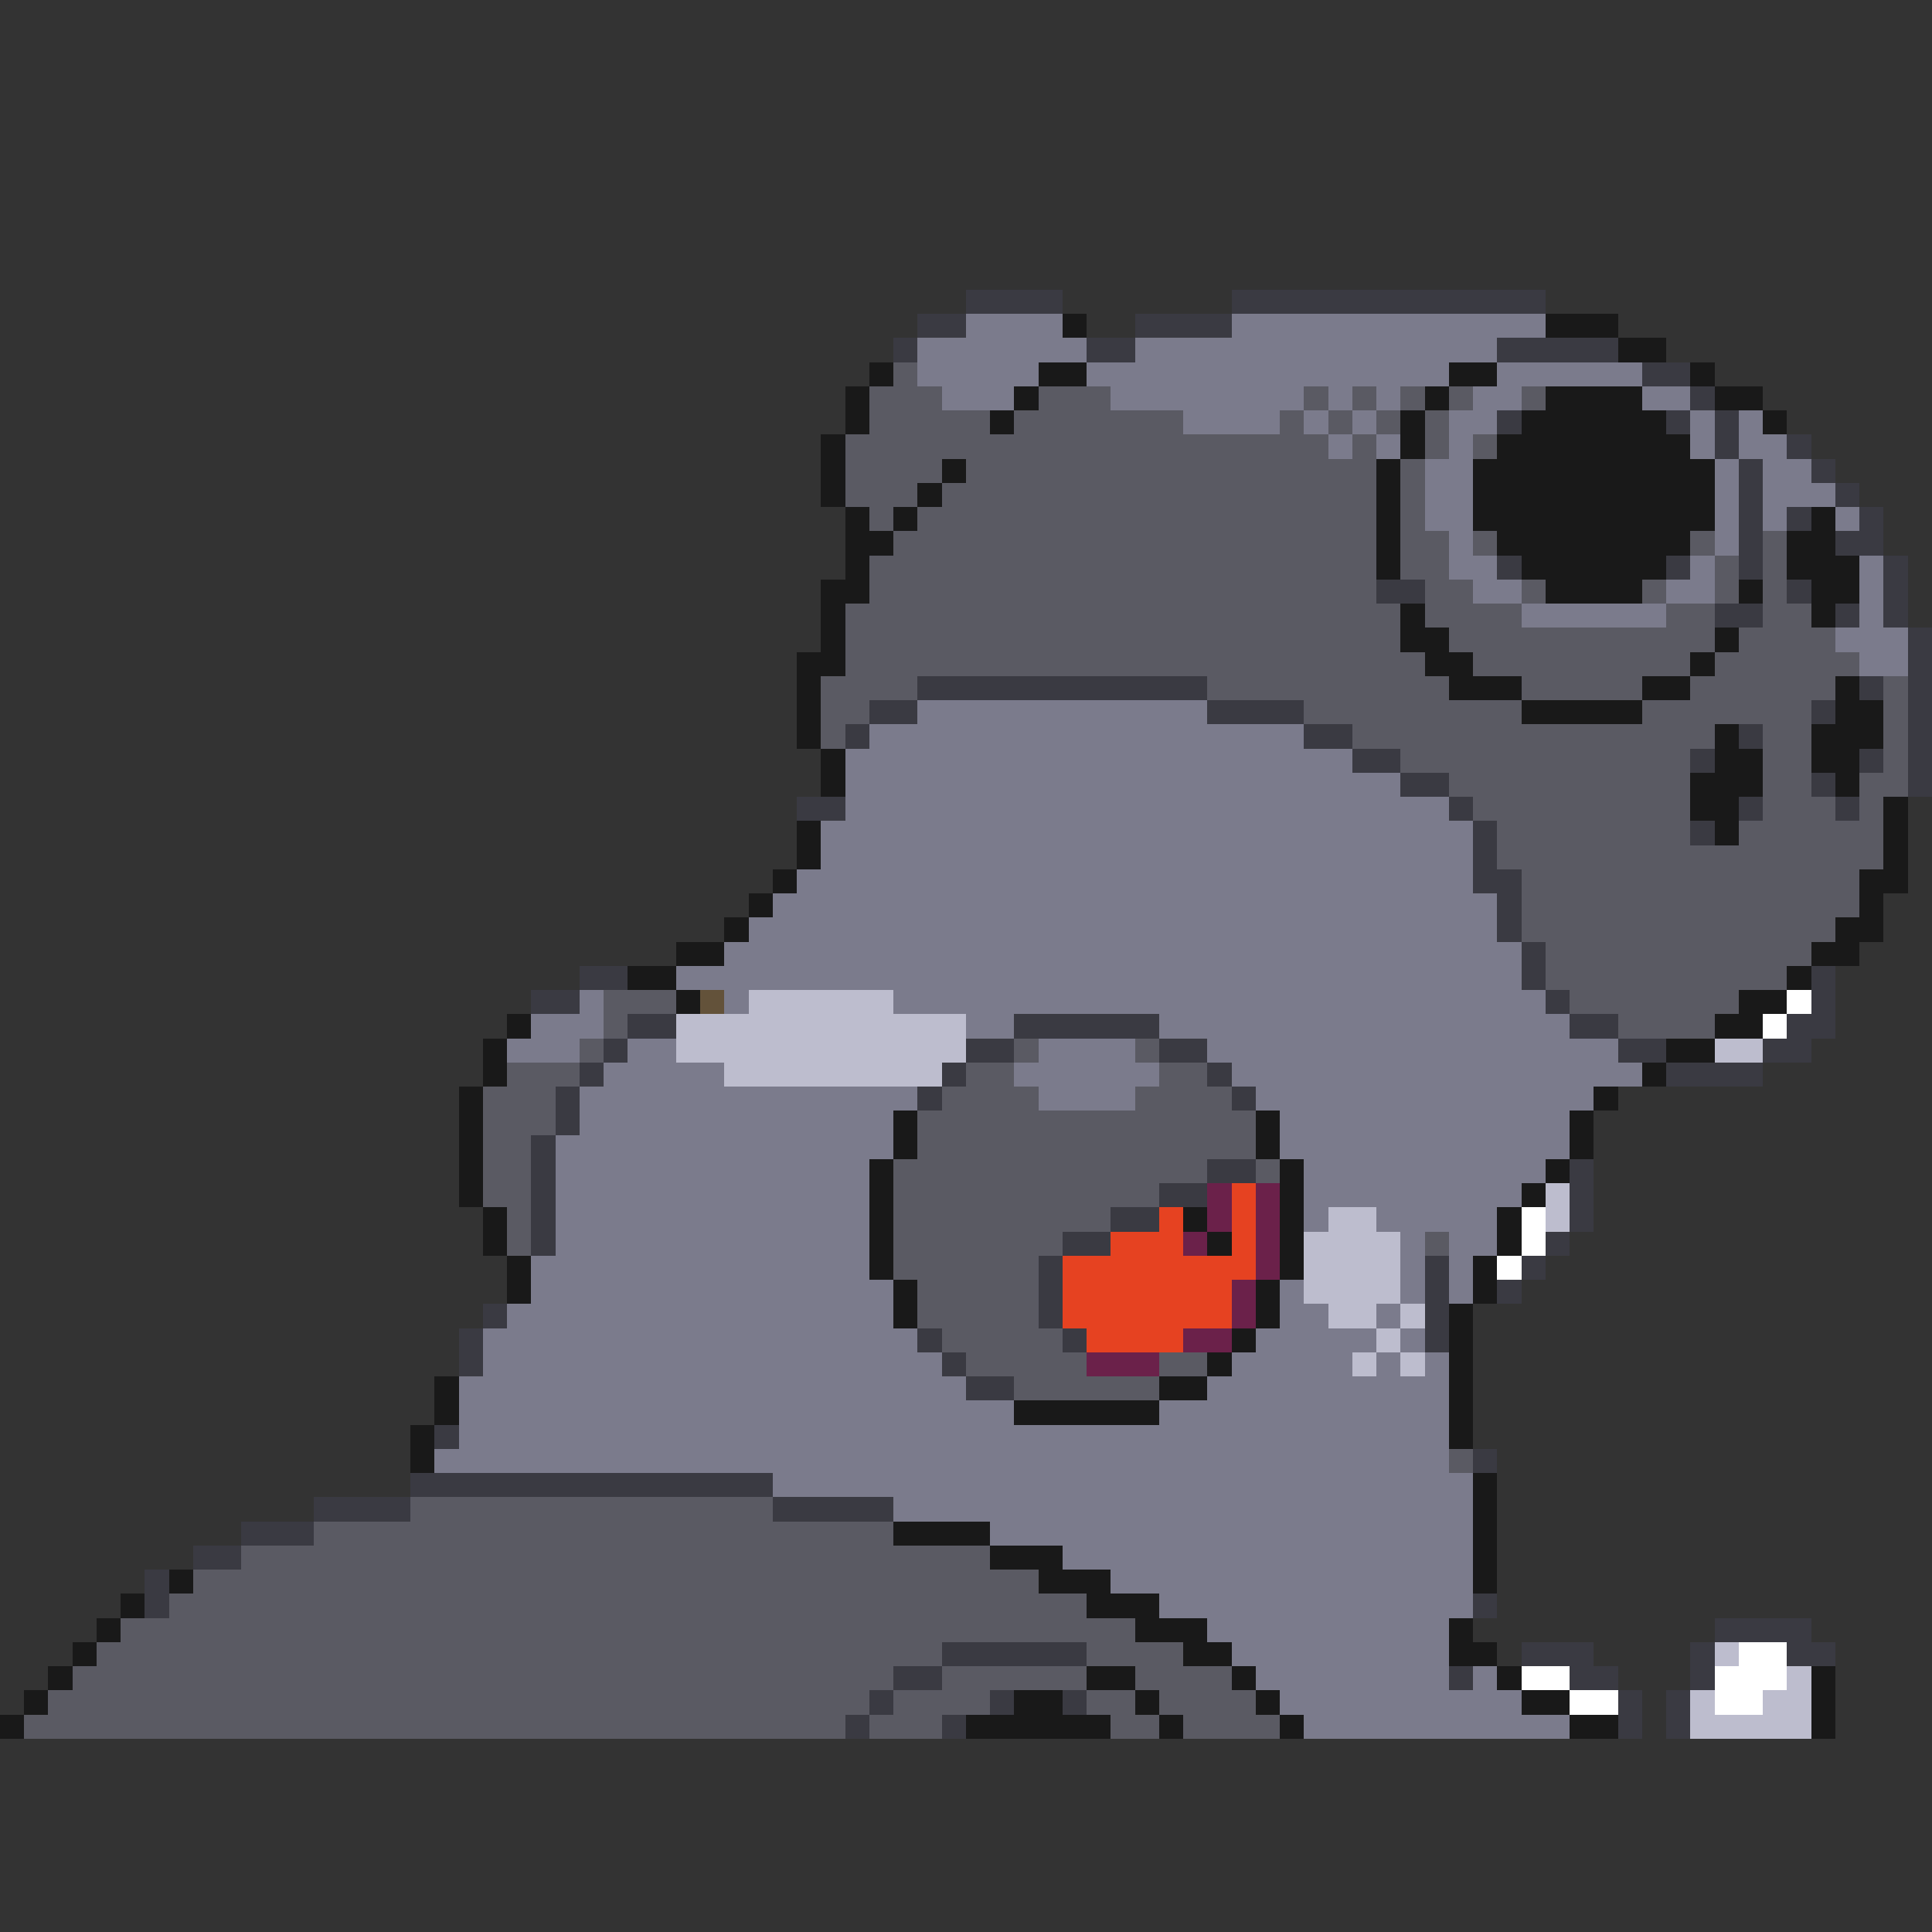 <svg xmlns="http://www.w3.org/2000/svg" viewBox="0 -0.5 80 80" shape-rendering="crispEdges">
<rect x="0" y="-0.5" width="80" height="80" fill="#333333" stroke="none"/>
<path stroke="#3a3a42" d="M40 12h4M51 12h13M38 13h2M47 13h4M37 14h1M45 14h2M62 14h5M68 15h2M70 16h1M62 17h1M69 17h1M71 17h1M71 18h1M74 18h1M72 19h1M75 19h1M72 20h1M76 20h1M72 21h1M74 21h1M77 21h1M72 22h1M76 22h2M62 23h1M69 23h1M72 23h1M78 23h1M57 24h2M74 24h1M78 24h1M71 25h2M76 25h1M78 25h1M79 26h1M79 27h1M38 28h12M77 28h1M79 28h1M36 29h2M50 29h4M75 29h1M79 29h1M35 30h1M54 30h2M72 30h1M79 30h1M56 31h2M70 31h1M77 31h1M79 31h1M58 32h2M75 32h1M79 32h1M33 33h2M60 33h1M72 33h1M76 33h1M61 34h1M70 34h1M61 35h1M61 36h2M62 37h1M62 38h1M63 39h1M24 40h2M63 40h1M75 40h1M22 41h2M64 41h1M75 41h1M26 42h2M42 42h6M65 42h2M74 42h2M25 43h1M40 43h2M48 43h2M67 43h2M73 43h2M24 44h1M39 44h1M50 44h1M69 44h4M23 45h1M38 45h1M51 45h1M23 46h1M22 47h1M22 48h1M50 48h2M65 48h1M22 49h1M48 49h2M65 49h1M22 50h1M46 50h2M65 50h1M22 51h1M44 51h2M64 51h1M43 52h1M59 52h1M63 52h1M43 53h1M59 53h1M62 53h1M20 54h1M43 54h1M59 54h1M19 55h1M38 55h1M44 55h1M59 55h1M19 56h1M39 56h1M40 57h2M18 59h1M61 60h1M17 61h15M13 62h4M32 62h5M10 63h3M8 64h2M6 65h1M6 66h1M61 66h1M71 67h4M39 68h6M63 68h3M70 68h1M74 68h2M37 69h2M60 69h1M65 69h2M70 69h1M36 70h1M41 70h1M44 70h1M67 70h1M69 70h1M35 71h1M39 71h1M67 71h1M69 71h1" />
<path stroke="#7b7b8c" d="M40 13h4M51 13h13M38 14h7M47 14h15M38 15h5M45 15h15M62 15h6M39 16h3M46 16h8M55 16h1M57 16h1M61 16h2M68 16h2M49 17h4M54 17h1M56 17h1M60 17h2M70 17h1M72 17h1M55 18h1M57 18h1M60 18h1M70 18h1M72 18h2M59 19h2M71 19h1M73 19h2M59 20h2M71 20h1M73 20h3M59 21h2M71 21h1M73 21h1M76 21h1M60 22h1M71 22h1M60 23h2M70 23h1M77 23h1M61 24h2M69 24h2M77 24h1M63 25h6M77 25h1M76 26h3M77 27h2M38 29h12M36 30h18M35 31h21M35 32h23M35 33h25M34 34h27M34 35h27M33 36h28M32 37h30M31 38h31M30 39h33M28 40h35M24 41h1M30 41h1M37 41h27M22 42h3M40 42h2M48 42h17M21 43h3M26 43h2M43 43h4M50 43h17M25 44h5M42 44h6M51 44h17M24 45h14M43 45h4M52 45h14M24 46h13M53 46h12M23 47h14M53 47h12M23 48h13M54 48h10M23 49h13M54 49h9M23 50h13M54 50h1M57 50h5M23 51h13M58 51h1M60 51h2M22 52h14M58 52h1M60 52h1M22 53h15M53 53h1M58 53h1M60 53h1M21 54h16M53 54h2M57 54h1M20 55h18M52 55h5M58 55h1M20 56h19M51 56h5M57 56h1M59 56h1M19 57h21M50 57h10M19 58h23M48 58h12M19 59h41M18 60h42M32 61h29M37 62h24M41 63h20M44 64h17M46 65h15M48 66h13M50 67h10M51 68h9M52 69h8M61 69h1M53 70h10M54 71h11" />
<path stroke="#191919" d="M44 13h1M64 13h3M67 14h2M36 15h1M43 15h2M60 15h2M70 15h1M35 16h1M42 16h1M59 16h1M64 16h4M71 16h2M35 17h1M41 17h1M58 17h1M63 17h6M73 17h1M34 18h1M58 18h1M62 18h8M34 19h1M39 19h1M57 19h1M61 19h10M34 20h1M38 20h1M57 20h1M61 20h10M35 21h1M37 21h1M57 21h1M61 21h10M75 21h1M35 22h2M57 22h1M62 22h8M74 22h2M35 23h1M57 23h1M63 23h6M74 23h3M34 24h2M64 24h4M72 24h1M75 24h2M34 25h1M58 25h1M75 25h1M34 26h1M58 26h2M71 26h1M33 27h2M59 27h2M70 27h1M33 28h1M60 28h3M68 28h2M76 28h1M33 29h1M63 29h5M76 29h2M33 30h1M71 30h1M75 30h3M34 31h1M71 31h2M75 31h2M34 32h1M70 32h3M76 32h1M70 33h2M78 33h1M33 34h1M71 34h1M78 34h1M33 35h1M78 35h1M32 36h1M77 36h2M31 37h1M77 37h1M30 38h1M76 38h2M28 39h2M75 39h2M26 40h2M74 40h1M28 41h1M72 41h2M21 42h1M71 42h2M20 43h1M69 43h2M20 44h1M68 44h1M19 45h1M66 45h1M19 46h1M37 46h1M52 46h1M65 46h1M19 47h1M37 47h1M52 47h1M65 47h1M19 48h1M36 48h1M53 48h1M64 48h1M19 49h1M36 49h1M53 49h1M63 49h1M20 50h1M36 50h1M49 50h1M53 50h1M62 50h1M20 51h1M36 51h1M50 51h1M53 51h1M62 51h1M21 52h1M36 52h1M53 52h1M61 52h1M21 53h1M37 53h1M52 53h1M61 53h1M37 54h1M52 54h1M60 54h1M51 55h1M60 55h1M50 56h1M60 56h1M18 57h1M48 57h2M60 57h1M18 58h1M42 58h6M60 58h1M17 59h1M60 59h1M17 60h1M61 61h1M61 62h1M37 63h4M61 63h1M41 64h3M61 64h1M7 65h1M43 65h3M61 65h1M5 66h1M45 66h3M4 67h1M47 67h3M60 67h1M3 68h1M49 68h2M60 68h2M2 69h1M45 69h2M51 69h1M62 69h1M75 69h1M1 70h1M42 70h2M47 70h1M52 70h1M63 70h2M75 70h1M0 71h1M40 71h6M48 71h1M53 71h1M65 71h2M75 71h1" />
<path stroke="#5a5a63" d="M37 15h1M36 16h3M43 16h3M54 16h1M56 16h1M58 16h1M60 16h1M63 16h1M36 17h5M42 17h7M53 17h1M55 17h1M57 17h1M59 17h1M35 18h20M56 18h1M59 18h1M61 18h1M35 19h4M40 19h17M58 19h1M35 20h3M39 20h18M58 20h1M36 21h1M38 21h19M58 21h1M37 22h20M58 22h2M61 22h1M70 22h1M73 22h1M36 23h21M58 23h2M71 23h1M73 23h1M36 24h21M59 24h2M63 24h1M68 24h1M71 24h1M73 24h1M35 25h23M59 25h4M69 25h2M73 25h2M35 26h23M60 26h11M72 26h4M35 27h24M61 27h9M71 27h6M34 28h4M50 28h10M63 28h5M70 28h6M78 28h1M34 29h2M54 29h9M68 29h7M78 29h1M34 30h1M56 30h15M73 30h2M78 30h1M58 31h12M73 31h2M78 31h1M60 32h10M73 32h2M77 32h2M61 33h9M73 33h3M77 33h1M62 34h8M72 34h6M62 35h16M63 36h14M63 37h14M63 38h13M64 39h11M64 40h10M25 41h3M65 41h7M25 42h1M67 42h4M24 43h1M42 43h1M47 43h1M21 44h3M40 44h2M48 44h2M20 45h3M39 45h4M47 45h4M20 46h3M38 46h14M20 47h2M38 47h14M20 48h2M37 48h13M52 48h1M20 49h2M37 49h11M21 50h1M37 50h9M21 51h1M37 51h7M59 51h1M37 52h6M38 53h5M38 54h5M39 55h5M40 56h5M48 56h2M42 57h6M60 60h1M17 62h15M13 63h24M10 64h31M8 65h35M7 66h38M5 67h42M4 68h35M45 68h4M3 69h34M39 69h6M47 69h4M2 70h34M37 70h4M45 70h2M48 70h4M1 71h34M36 71h3M46 71h2M49 71h4" />
<path stroke="#63523a" d="M29 41h1" />
<path stroke="#bdbdce" d="M31 41h6M28 42h12M28 43h12M71 43h2M30 44h9M64 49h1M55 50h2M64 50h1M54 51h4M54 52h4M54 53h4M55 54h2M58 54h1M57 55h1M56 56h1M58 56h1M71 68h1M74 69h1M70 70h1M73 70h2M70 71h5" />
<path stroke="#ffffff" d="M74 41h1M73 42h1M63 50h1M63 51h1M62 52h1M72 68h2M63 69h2M71 69h3M65 70h2M71 70h2" />
<path stroke="#6b214a" d="M50 49h1M52 49h1M50 50h1M52 50h1M49 51h1M52 51h1M52 52h1M51 53h1M51 54h1M49 55h2M45 56h3" />
<path stroke="#e64221" d="M51 49h1M48 50h1M51 50h1M46 51h3M51 51h1M44 52h8M44 53h7M44 54h7M45 55h4" />
</svg>